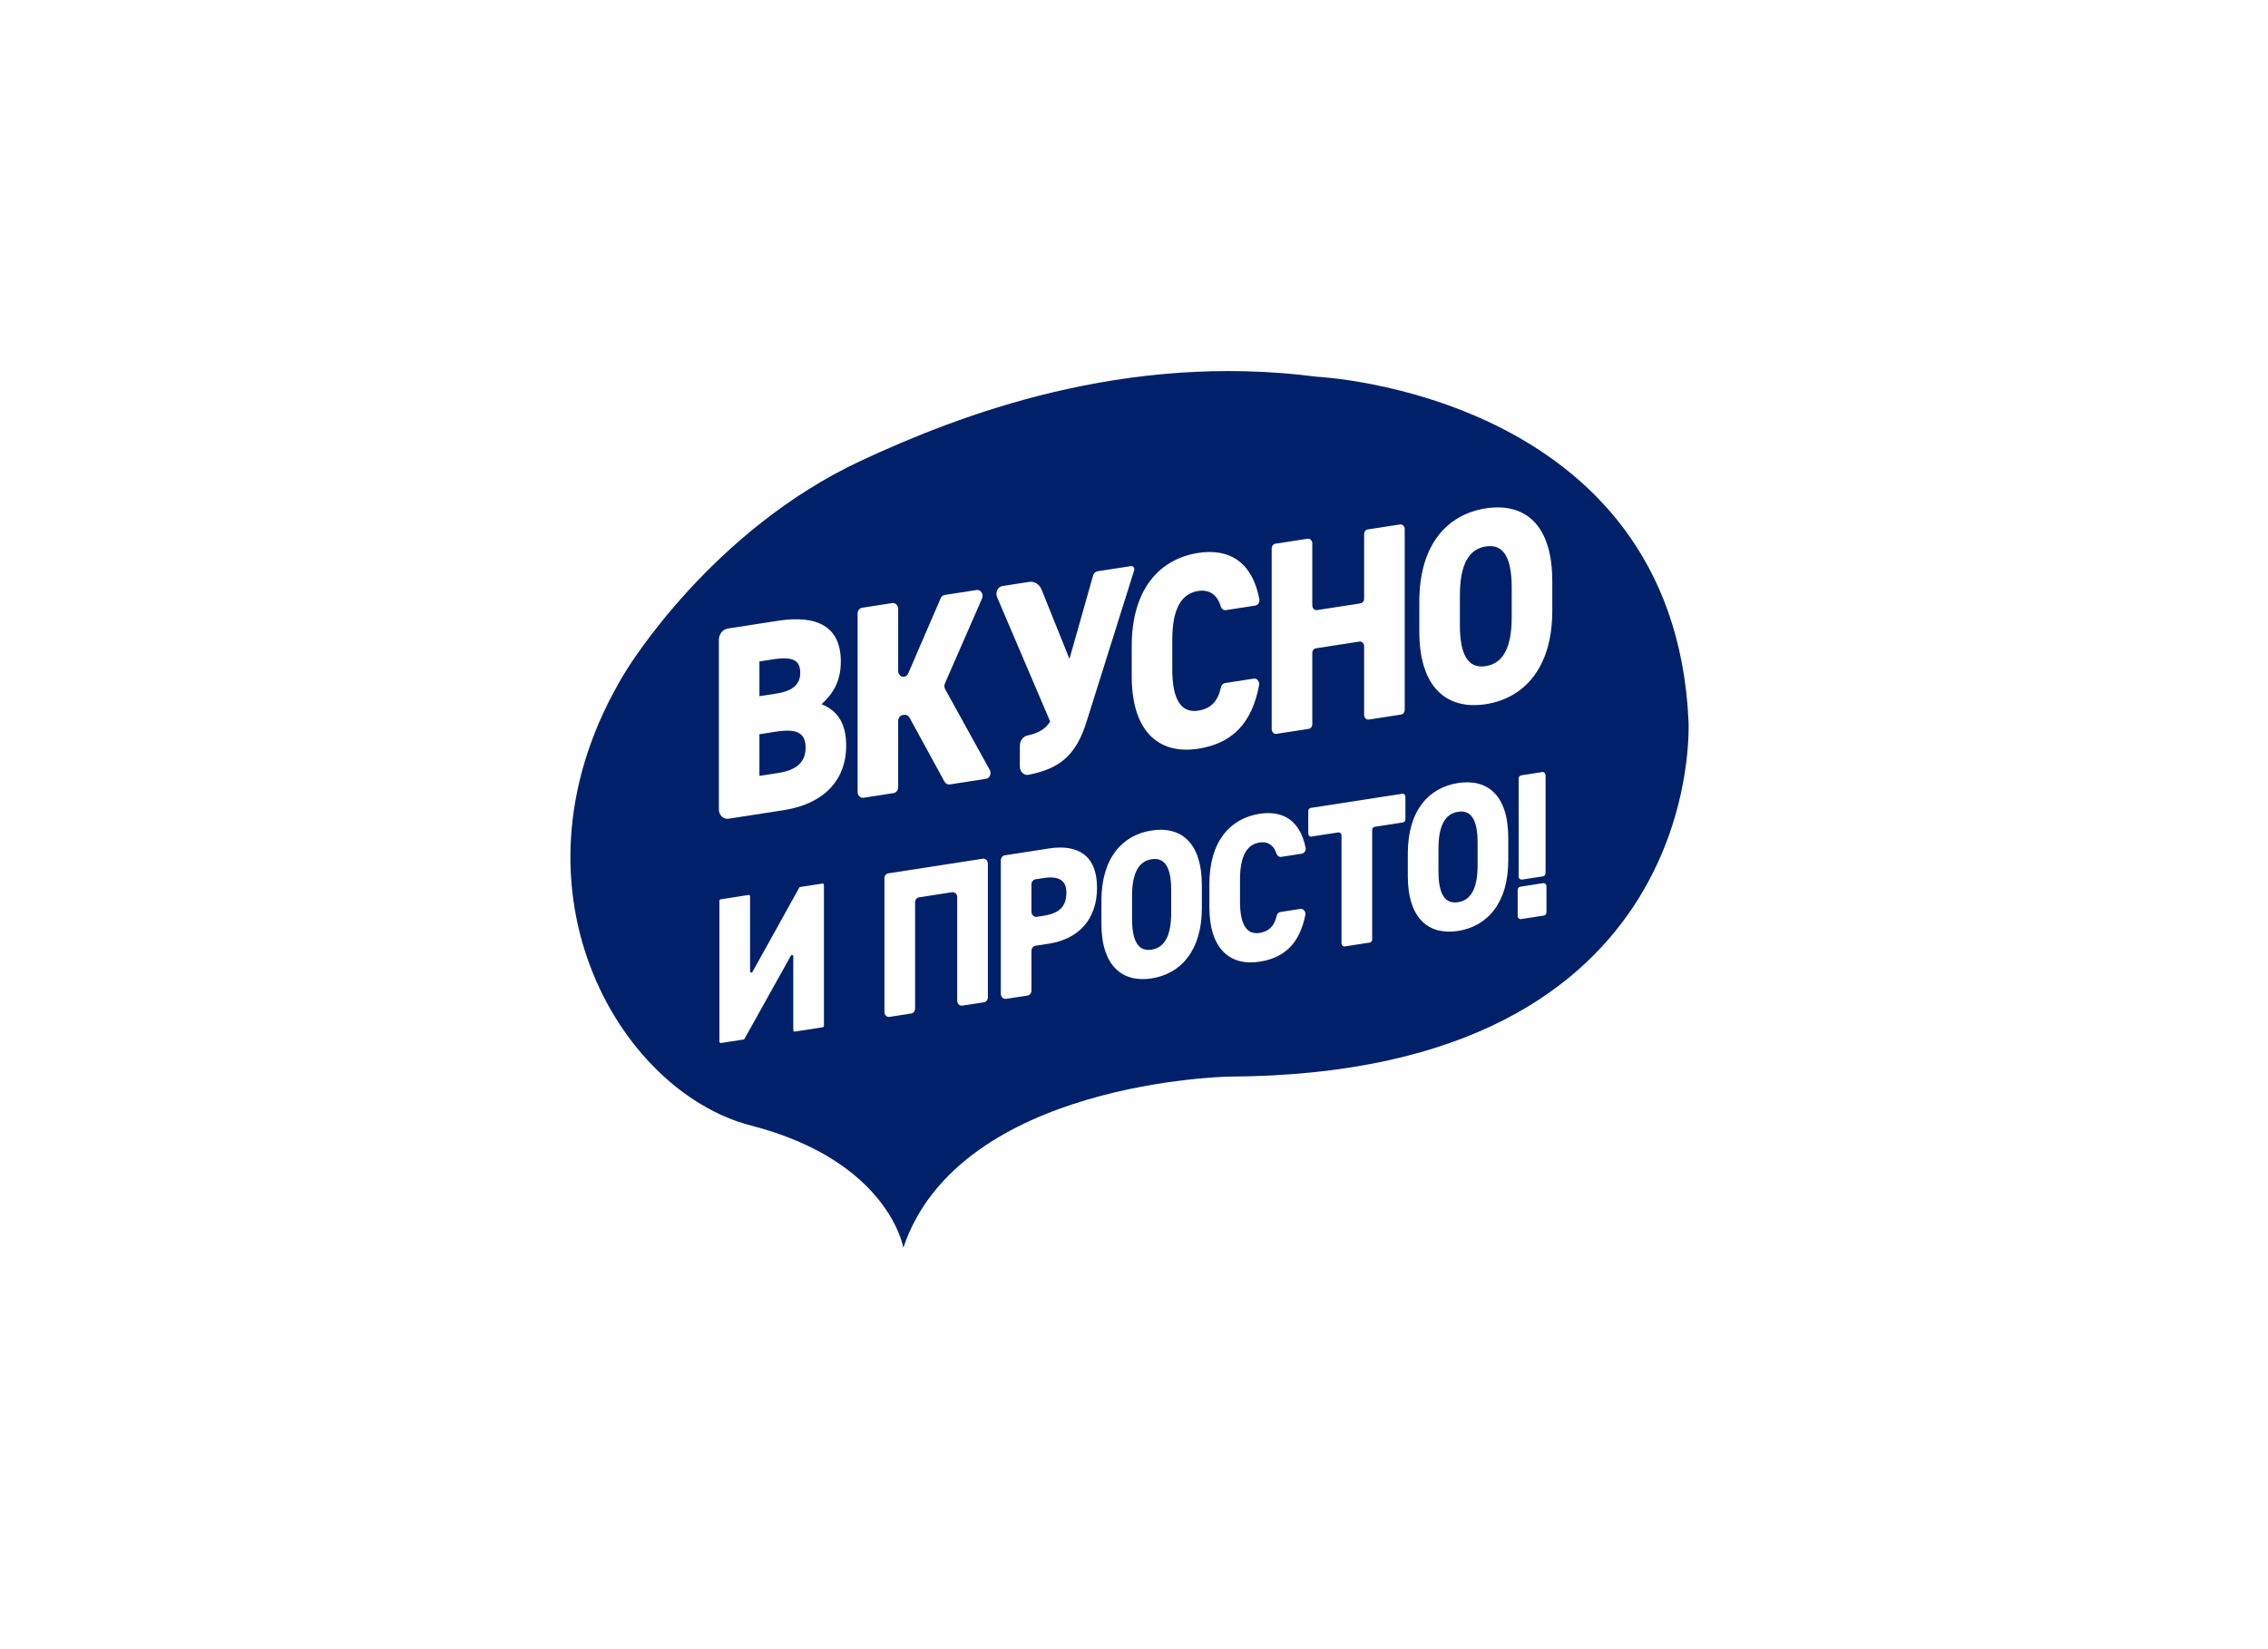 <svg width="330" height="240" viewBox="0 0 330 240" fill="none" xmlns="http://www.w3.org/2000/svg">
<rect width="330" height="240" fill="white"/>
<g clip-path="url(#clip0_3039_774)">
<path d="M125.605 70.459C139.913 63.793 163.847 54.607 191.913 58.251C191.913 58.251 243.746 60.647 245.978 108.273C245.978 108.273 249.072 159.777 179.151 160.1C179.151 160.1 139.895 160.746 131.735 184.997C131.735 184.997 129.639 172.388 109.551 167.213C90.196 162.228 72.606 132.108 91.166 101.396C91.762 100.412 103.895 80.572 125.605 70.459Z" fill="white"/>
<path d="M125.311 67.034C139.616 60.368 163.55 51.182 191.616 54.828C191.616 54.828 243.449 57.225 245.681 104.85C245.681 104.85 248.775 156.354 178.854 156.677C178.854 156.677 139.598 157.323 131.438 181.575C131.438 181.575 129.342 168.966 109.255 163.791C89.899 158.805 72.309 128.685 90.869 97.974C91.465 96.987 103.598 77.147 125.311 67.034Z" fill="#002169"/>
<path d="M113.166 90.345C118.962 89.446 122.341 91.212 122.341 96.268C122.341 99.117 121.239 100.933 119.532 102.483C121.771 103.379 123.124 105.137 123.124 108.549C123.124 112.964 120.492 116.902 113.95 117.915L105.997 119.147C105.258 119.262 104.598 118.618 104.598 117.785V93.132C104.598 92.296 105.15 91.587 105.892 91.473L113.166 90.345ZM110.498 101.313L112.989 100.928C115.372 100.558 116.438 99.55 116.438 97.945C116.438 96.299 115.69 95.453 112.455 95.953L110.498 96.255V101.313ZM110.498 112.912L113.308 112.477C115.94 112.068 117.218 110.867 117.218 108.82C117.218 106.572 115.868 106.02 112.879 106.481L110.496 106.851V112.912H110.498Z" fill="white"/>
<path d="M137.429 113.755L132.335 104.428C132.176 104.137 131.878 103.978 131.575 104.025L131.349 104.058C130.969 104.118 130.686 104.48 130.686 104.908V114.568C130.686 114.998 130.404 115.36 130.024 115.417L125.656 116.094C125.194 116.165 124.783 115.766 124.783 115.245V89.293C124.783 88.866 125.065 88.501 125.445 88.444L129.813 87.766C130.275 87.696 130.686 88.095 130.686 88.616V97.641C130.686 98.162 131.097 98.563 131.559 98.49C131.814 98.451 132.034 98.271 132.145 98.013L136.872 87.058C136.982 86.8 137.203 86.62 137.458 86.581L142.095 85.862C142.703 85.769 143.161 86.472 142.891 87.089L137.486 99.464C137.37 99.73 137.383 100.039 137.522 100.292L144.008 112.042C144.298 112.57 144.008 113.258 143.461 113.341L138.192 114.157C137.889 114.206 137.591 114.047 137.429 113.755Z" fill="white"/>
<path d="M164.571 82.383C164.879 82.336 165.125 82.669 165.023 83L158.1 105.017C156.536 110.039 154.107 111.859 149.665 112.755C149.002 112.888 148.391 112.315 148.391 111.562V108.536C148.391 107.809 148.848 107.181 149.485 107.038C151.193 106.655 152.145 106.069 152.8 104.993L145.081 86.909C144.783 86.209 145.179 85.386 145.867 85.282L149.747 84.68C150.502 84.563 151.236 85.016 151.55 85.795L155.609 95.89L159.047 83.753C159.14 83.424 159.394 83.185 159.7 83.135L164.571 82.383Z" fill="white"/>
<path d="M178.383 88.79C178.044 88.842 177.723 88.613 177.62 88.246C177.22 86.813 176.172 85.719 174.341 86.003C171.886 86.383 170.572 88.592 170.572 93.129V97.463C170.572 101.798 171.853 103.806 174.341 103.42C176.272 103.121 177.24 101.951 177.659 100C177.725 99.685 177.956 99.448 178.241 99.404L182.419 98.758C182.902 98.683 183.297 99.167 183.2 99.701C182.16 105.332 179.225 108.202 174.341 108.96C168.759 109.825 164.668 106.645 164.668 98.378V94.044C164.668 85.696 168.759 81.33 174.341 80.466C178.981 79.747 182.232 81.898 183.238 87.193C183.323 87.636 183.048 88.066 182.648 88.126L178.383 88.79Z" fill="white"/>
<path d="M191.633 88.785L197.96 87.805C198.26 87.759 198.483 87.472 198.483 87.133V77.72C198.483 77.382 198.707 77.095 199.007 77.048L203.698 76.322C204.063 76.264 204.389 76.582 204.389 76.994V103.316C204.389 103.655 204.166 103.941 203.865 103.988L199.174 104.715C198.809 104.772 198.483 104.454 198.483 104.043V94.041C198.483 93.629 198.157 93.312 197.793 93.369L191.466 94.348C191.165 94.395 190.942 94.682 190.942 95.02V105.397C190.942 105.736 190.718 106.022 190.418 106.069L185.727 106.796C185.362 106.853 185.036 106.535 185.036 106.124V79.802C185.036 79.463 185.259 79.176 185.56 79.129L190.251 78.403C190.616 78.346 190.942 78.663 190.942 79.075V88.113C190.942 88.524 191.268 88.84 191.633 88.785Z" fill="white"/>
<path d="M216.188 102.477C210.606 103.342 206.515 100.162 206.515 91.895V87.561C206.515 79.213 210.606 74.847 216.188 73.983C221.771 73.118 225.861 76.218 225.861 84.563V88.897C225.861 97.167 221.771 101.613 216.188 102.477ZM212.419 90.983C212.419 95.518 213.733 97.32 216.188 96.94C218.643 96.56 219.958 94.351 219.958 89.814V85.48C219.958 80.945 218.643 79.142 216.188 79.523C213.733 79.903 212.419 82.112 212.419 86.649V90.983Z" fill="white"/>
<path d="M109.138 130.454V141.333C109.138 141.544 109.384 141.622 109.485 141.443L116.292 129.18C116.32 129.128 116.369 129.092 116.425 129.084L119.671 128.581C119.784 128.563 119.884 128.662 119.884 128.789V149.285C119.884 149.389 119.815 149.478 119.722 149.494L115.637 150.127C115.524 150.145 115.424 150.046 115.424 149.918V139.187C115.424 138.976 115.177 138.898 115.077 139.075L108.324 151.181C108.296 151.234 108.247 151.27 108.19 151.278L104.891 151.788C104.778 151.807 104.678 151.708 104.678 151.58V131.084C104.678 130.98 104.747 130.891 104.84 130.876L108.925 130.243C109.038 130.23 109.138 130.326 109.138 130.454Z" fill="white"/>
<path d="M143.736 125.685V145.141C143.736 145.503 143.497 145.808 143.176 145.858L140.012 146.347C139.622 146.407 139.275 146.069 139.275 145.631V130.558C139.275 130.118 138.929 129.782 138.538 129.842L133.708 130.589C133.388 130.639 133.149 130.946 133.149 131.305V146.78C133.149 147.142 132.91 147.446 132.589 147.496L129.425 147.986C129.035 148.045 128.688 147.707 128.688 147.269V127.813C128.688 127.451 128.927 127.146 129.248 127.096L142.996 124.966C143.389 124.906 143.736 125.245 143.736 125.685Z" fill="white"/>
<path d="M150.083 138.38V144.136C150.083 144.511 149.837 144.829 149.503 144.881L146.388 145.363C145.985 145.425 145.623 145.074 145.623 144.618V125.216C145.623 124.841 145.87 124.523 146.203 124.471L152.607 123.479C156.88 122.817 159.62 124.515 159.62 129.183C159.62 133.822 156.906 136.666 152.607 137.333L150.661 137.635C150.33 137.687 150.083 138.005 150.083 138.38ZM151.801 133.275C154.138 132.913 155.16 131.964 155.16 129.873C155.16 128.175 154.138 127.425 151.801 127.787L150.661 127.964C150.33 128.016 150.081 128.334 150.081 128.709V132.678C150.081 133.134 150.44 133.486 150.846 133.423L151.801 133.275Z" fill="white"/>
<path d="M167.565 142.383C163.346 143.037 160.257 140.635 160.257 134.389V131.115C160.257 124.81 163.346 121.512 167.565 120.858C171.784 120.205 174.873 122.546 174.873 128.852V132.126C174.873 138.372 171.781 141.732 167.565 142.383ZM164.717 133.699C164.717 137.124 165.711 138.486 167.565 138.2C169.419 137.913 170.412 136.244 170.412 132.816V129.542C170.412 126.117 169.419 124.755 167.565 125.041C165.711 125.328 164.717 126.997 164.717 130.425V133.699Z" fill="white"/>
<path d="M186.432 124.698C186.119 124.747 185.826 124.533 185.721 124.2C185.398 123.169 184.614 122.4 183.274 122.609C181.42 122.895 180.426 124.565 180.426 127.992V131.266C180.426 134.54 181.394 136.059 183.274 135.767C184.704 135.546 185.433 134.691 185.76 133.275C185.826 132.983 186.039 132.761 186.307 132.722L189.198 132.274C189.652 132.204 190.027 132.662 189.927 133.163C189.108 137.281 186.905 139.39 183.274 139.953C179.055 140.607 175.966 138.205 175.966 131.959V128.685C175.966 122.379 179.055 119.082 183.274 118.428C186.733 117.892 189.172 119.47 189.966 123.359C190.05 123.773 189.791 124.177 189.414 124.237L186.432 124.698Z" fill="white"/>
<path d="M204.492 115.956V119.236C204.492 119.46 204.344 119.65 204.146 119.681L200.001 120.324C199.804 120.356 199.655 120.546 199.655 120.77V136.723C199.655 136.947 199.506 137.137 199.308 137.169L195.652 137.736C195.41 137.773 195.195 137.564 195.195 137.291V121.585C195.195 121.314 194.979 121.103 194.737 121.14L190.814 121.746C190.573 121.783 190.357 121.575 190.357 121.301V118.022C190.357 117.798 190.506 117.608 190.703 117.576L204.033 115.511C204.279 115.475 204.492 115.683 204.492 115.956Z" fill="white"/>
<path d="M212.148 135.478C207.932 136.132 204.841 133.73 204.841 127.485V124.21C204.841 117.905 207.93 114.607 212.148 113.953C216.367 113.3 219.456 115.641 219.456 121.947V125.221C219.454 131.464 216.365 134.824 212.148 135.478ZM209.301 126.794C209.301 130.219 210.295 131.582 212.148 131.295C214.002 131.009 214.996 129.339 214.996 125.911V122.637C214.996 119.212 214.002 117.85 212.148 118.136C210.295 118.423 209.301 120.093 209.301 123.52V126.794Z" fill="white"/>
<path d="M224.644 133.238L221.318 133.754C221.059 133.793 220.825 133.569 220.825 133.275V129.521C220.825 129.279 220.985 129.076 221.198 129.042L224.523 128.526C224.782 128.487 225.016 128.711 225.016 129.006V132.759C225.019 133.001 224.859 133.207 224.644 133.238ZM224.392 112.359L221.336 112.833C221.123 112.867 220.964 113.07 220.964 113.313V127.526C220.964 127.82 221.195 128.044 221.457 128.005L224.513 127.531C224.726 127.498 224.885 127.294 224.885 127.052V112.839C224.883 112.544 224.651 112.318 224.392 112.359Z" fill="white"/>
</g>
<defs>
<clipPath id="clip0_3039_774">
<rect width="163" height="131" fill="white" transform="translate(83 54)"/>
</clipPath>
</defs>
</svg>
